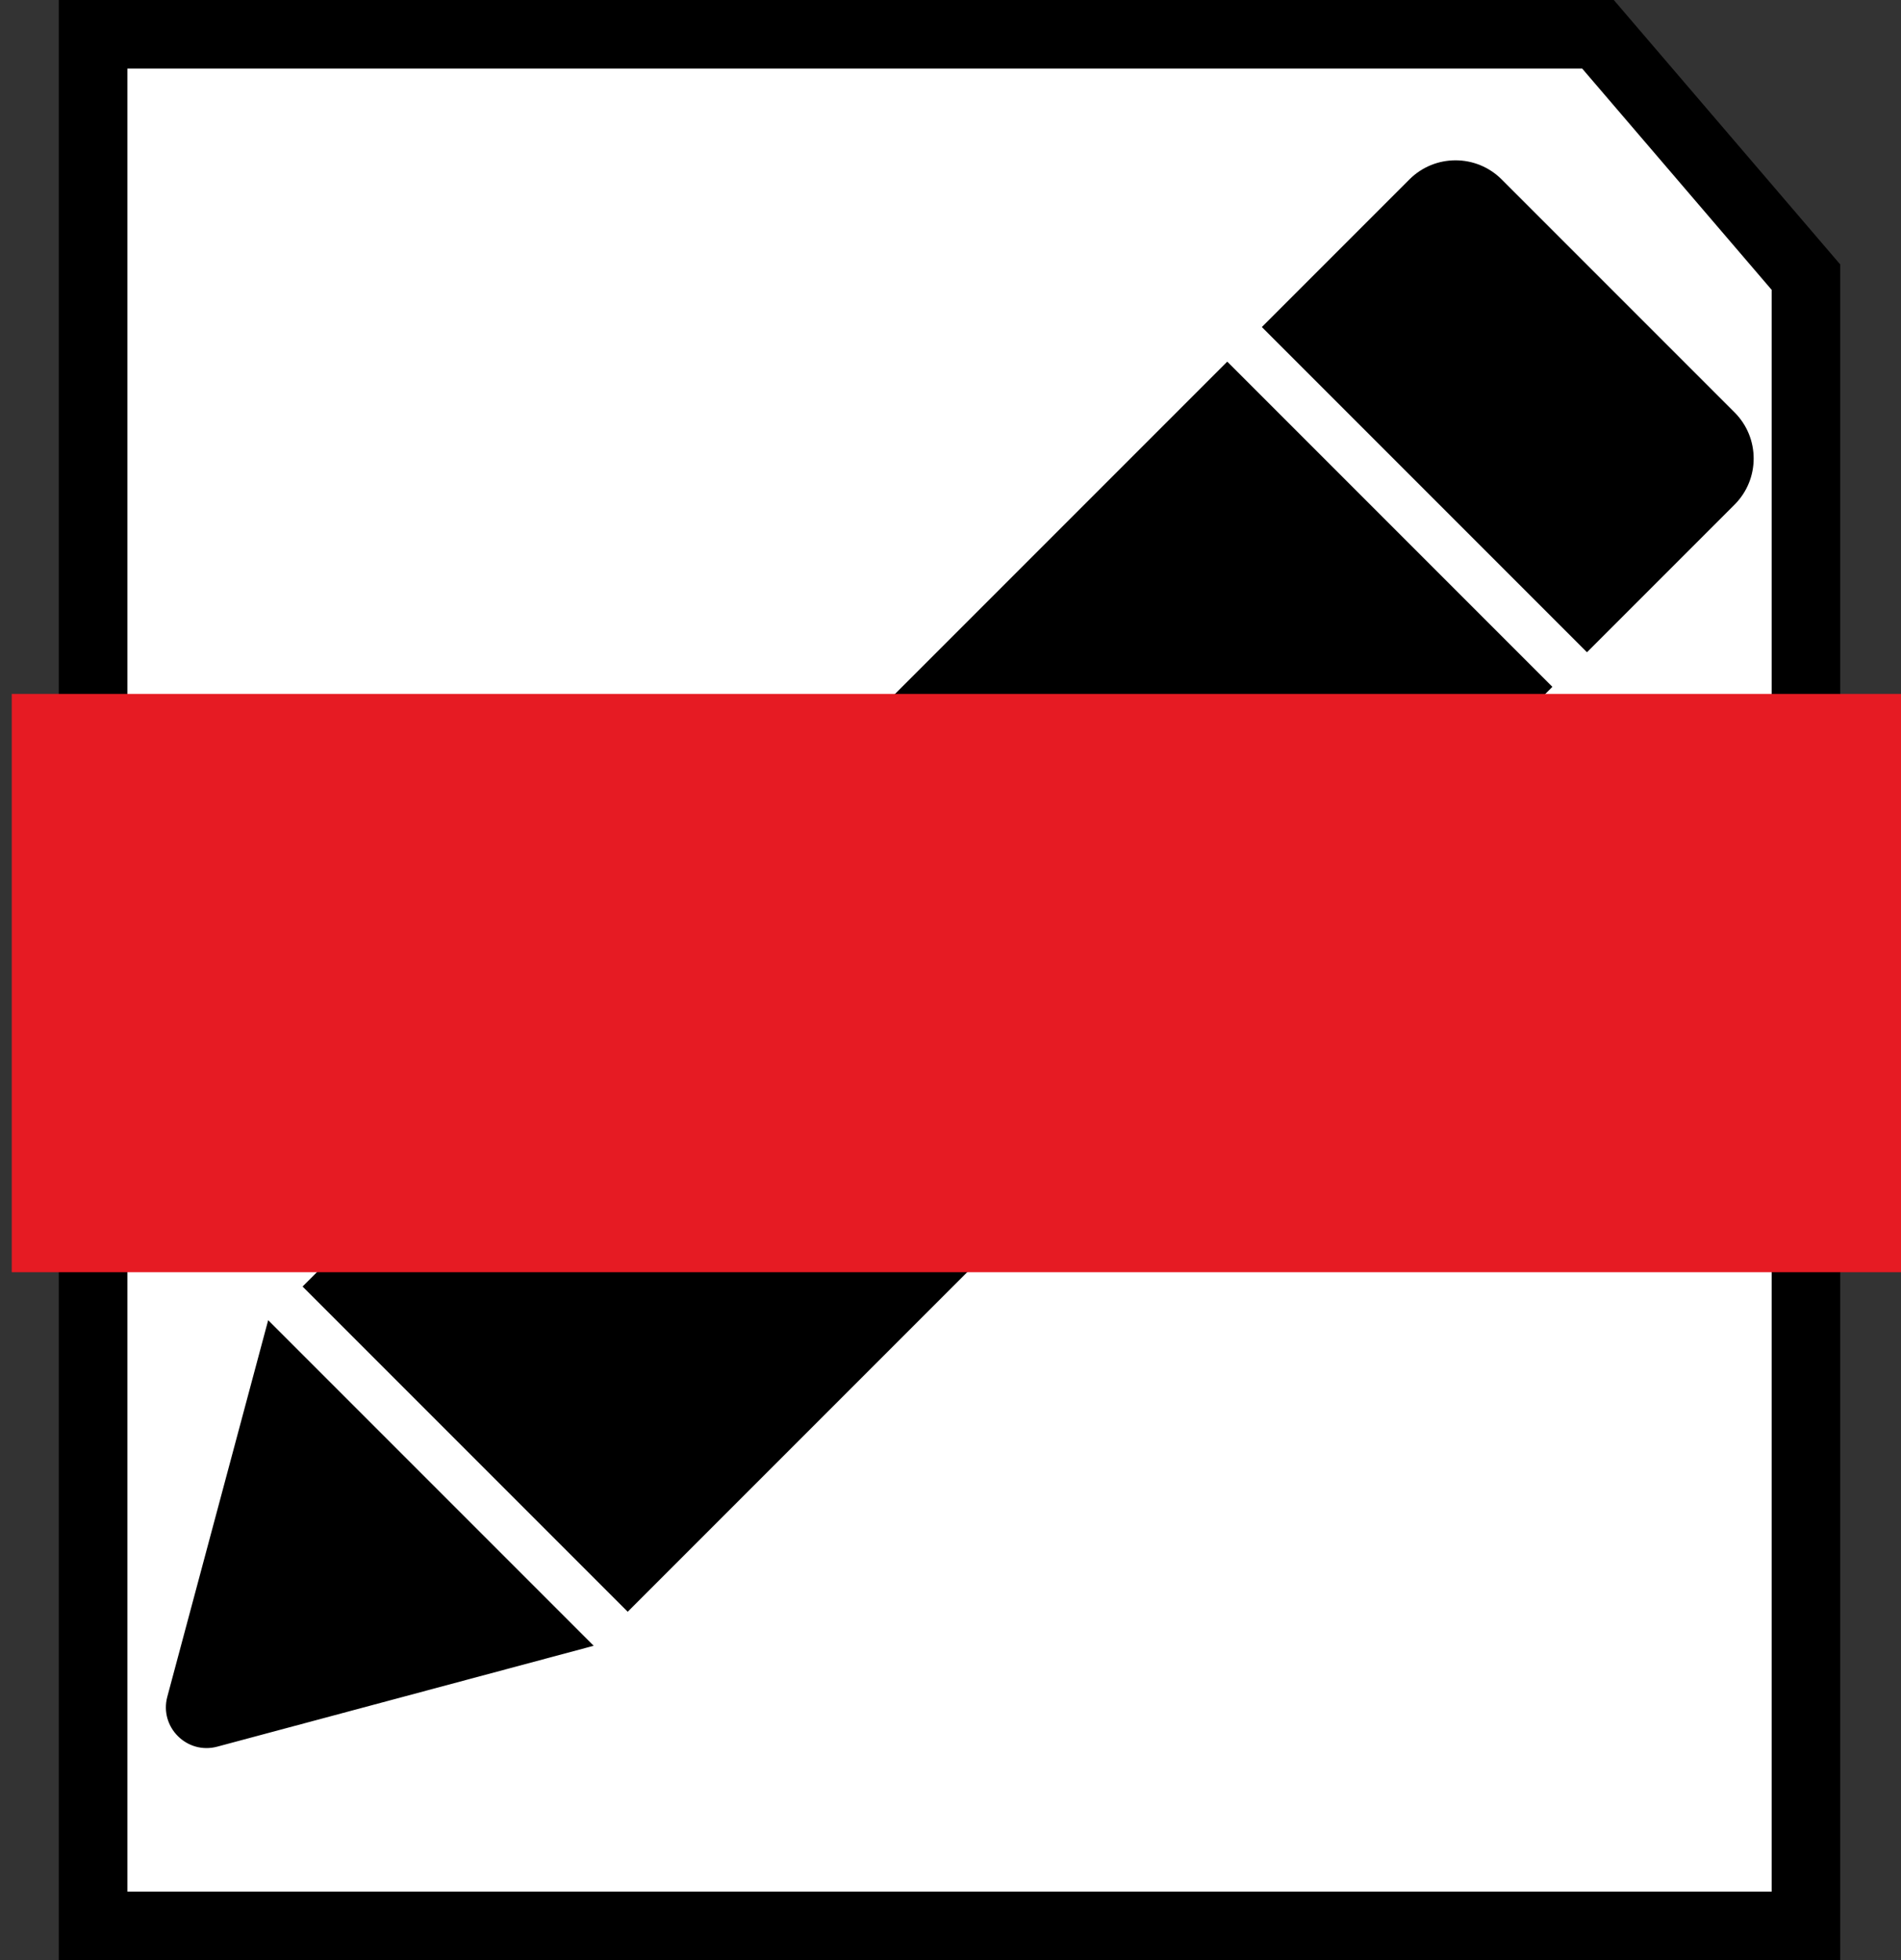 <svg width="970" height="1000" viewBox="0 0 970 1000" fill="none" xmlns="http://www.w3.org/2000/svg">
<rect x="0" y="0" width="970" height="1000" fill="#333333" stroke="none"/>
<g clip-path="url(#clip0_0_1)">
<path d="M47.5 17.5H815.396L921.5 141.39V982.5H47.5V17.5Z" fill="white" stroke="black" stroke-width="35"/>
<path d="M110.631 890.239C95.784 894.218 82.197 880.631 86.175 865.784L137.273 675.085L301.33 839.142L110.631 890.239Z" fill="black" stroke="black" stroke-width="1.664"/>
<rect x="320.293" y="822.217" width="234.624" height="667.264" transform="rotate(-135 320.293 822.217)" fill="black"/>
<path d="M809.769 332.741L643.865 166.837L719.169 91.532C732.165 78.536 753.237 78.536 766.234 91.532L885.073 210.372C898.07 223.368 898.07 244.44 885.073 257.437L809.769 332.741Z" fill="black"/>
<rect x="6" y="354" width="970" height="295" fill="#E61B23"/>
</g>
<defs>
<clipPath id="clip0_0_1">
<rect width="970" height="1000" fill="white"/>
</clipPath>
</defs>
</svg>
